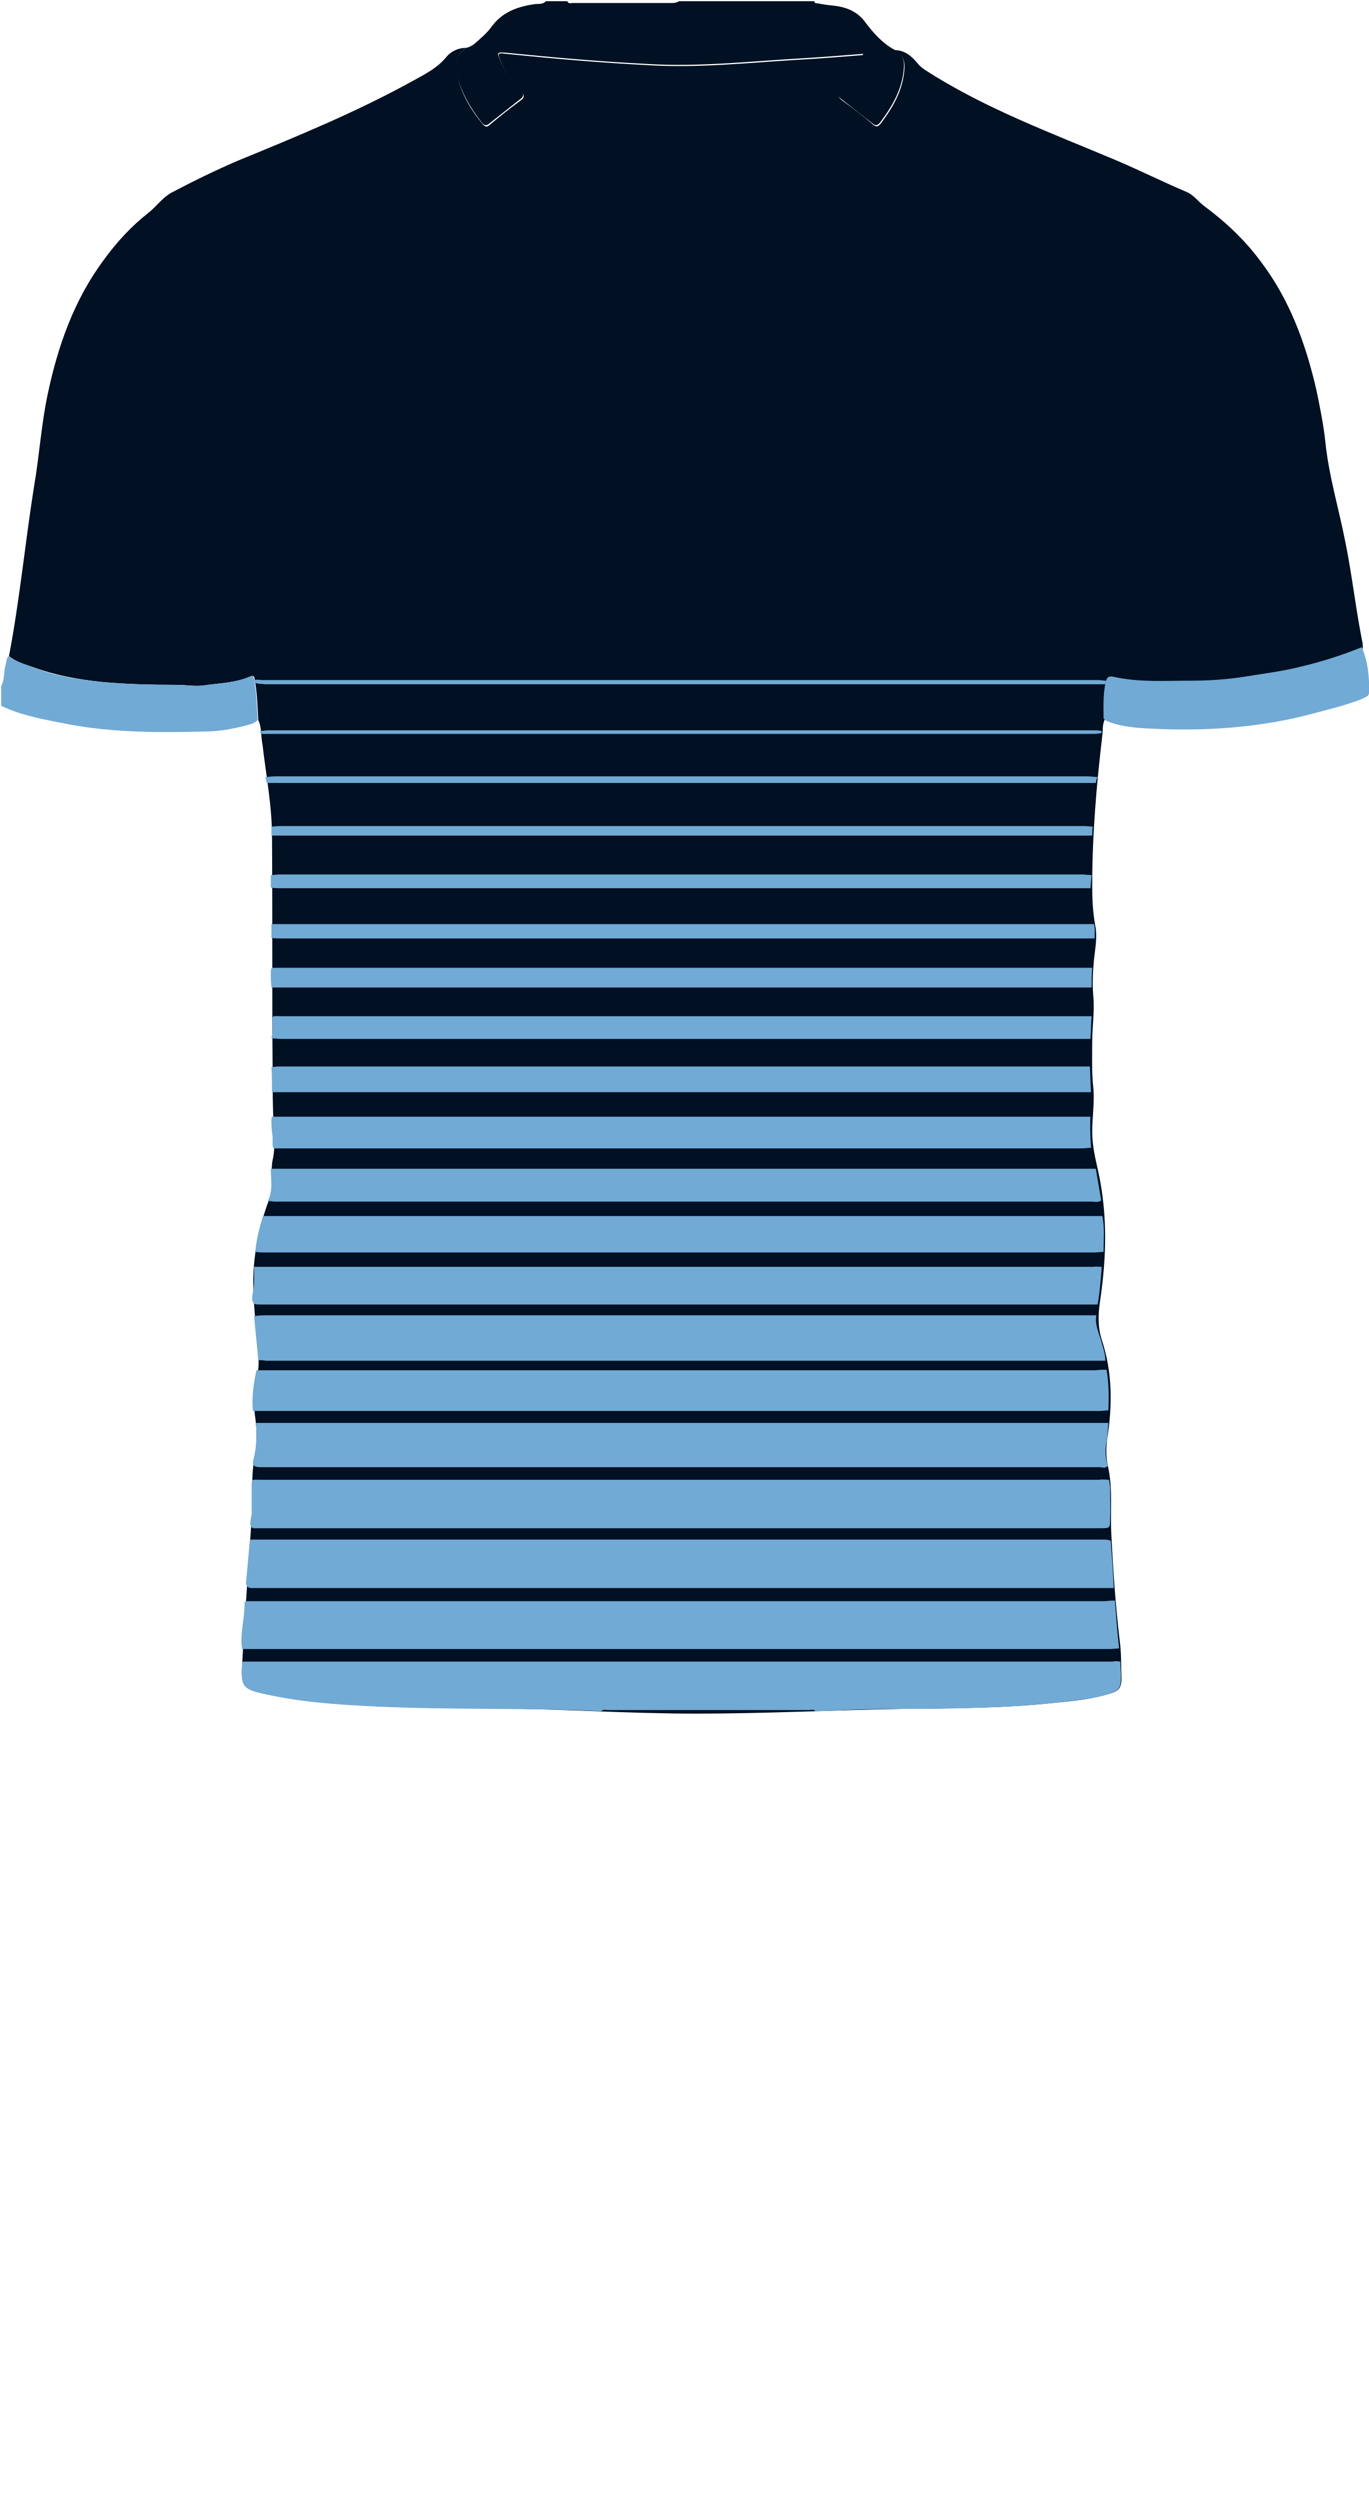 <!--?xml version="1.0" encoding="utf-8"?-->
<!-- Generator: Adobe Illustrator 24.2.3, SVG Export Plug-In . SVG Version: 6.00 Build 0)  -->
<svg version="1.1" id="Camada_1" xmlns="http://www.w3.org/2000/svg" xmlns:xlink="http://www.w3.org/1999/xlink" x="0px" y="0px" viewBox="0 0 229 418" style="enable-background:new 0 0 229 418;" xml:space="preserve">
<style type="text/css">
	.st0{fill:#FD0303;}
	.st1{fill:#F0FE5C;}
	.st2{fill:#6348F5;}
</style>
<g onclick="select(this)" class="" id="gola-primaria" fill="#011023">
	<path d="M78,8c0.5-0.1,1-0.4,1.4-0.7c1-0.9,2-1.7,2.8-2.8c1.8-2.5,4.4-3.4,7.2-3.8c0.6-0.1,1.4,0.1,1.9-0.5
		c1.2,0,2.4,0,3.6,0c0.2,0.5,0.6,0.3,0.9,0.3c5.6,0,11.2,0,16.7,0c0.4,0,0.8-0.1,1.1-0.3c7.5,0,15,0,22.6,0c0.1,0.5,0.5,0.3,0.8,0.4
		c1,0.2,2,0.3,2.9,0.4c2,0.3,3.7,1.1,4.9,2.8c1.3,1.7,2.7,3.3,4.6,4.4c1.3,0.6,1.9,1.5,1.8,3c-0.2,3.6-1.9,6.5-4,9.3
		c-0.5,0.6-0.8,0.5-1.3,0.1c-1.7-1.3-3.3-2.6-5-3.9c-0.8-0.6-0.9-0.9-0.2-1.7c1.6-1.7,2.8-3.6,3.7-6c-3.8,0.3-7.5,0.6-11.1,0.8
		c-8.3,0.5-16.6,1.4-24.9,0.9c-8-0.4-15.9-1.1-23.9-1.9c-1.3-0.1-1.4,0-0.9,1.1c0.8,2,2.1,3.7,3.5,5.2c0.5,0.6,0.6,1-0.1,1.5
		c-1.7,1.3-3.4,2.7-5.1,4c-0.5,0.5-0.9,0.4-1.3-0.1c-1.9-2.4-3.4-5-4.2-8C75.9,10.4,76.3,9.2,78,8z"></path>
</g>
<g onclick="select(this)" class="" id="estampa-primaria" fill="#011023">
	<path d="M43.2,120.4c-0.1-2.3-0.2-4.6-0.6-6.9c-0.1-0.5-0.2-0.6-0.7-0.4c-2.5,1.1-5.2,1.1-7.8,1.5c-1.5,0.2-3-0.1-4.5-0.1
		c-4.2,0-8.5-0.1-12.7-0.5c-3.8-0.4-7.6-1.1-11.2-2.4c-1.4-0.5-3-0.9-4.2-1.9c1.8-9.4,2.7-19,4.2-28.4c0.9-5.2,1.2-10.4,2.3-15.5
		c1.7-8,4.4-15.7,9.4-22.4c2.1-2.9,4.6-5.6,7.4-7.8c1.4-1.1,2.4-2.6,3.9-3.4c3.6-1.9,7.3-3.7,11-5.3c10-4.1,20-8.2,29.4-13.4
		c2-1.1,4-2.1,5.5-3.9c0.8-1,2-1.6,3.4-1.6c-1.7,1.2-2.1,2.5-1.5,4.7c0.7,3,2.2,5.6,4.2,8c0.5,0.6,0.8,0.6,1.3,0.1
		c1.7-1.4,3.3-2.7,5.1-4c0.7-0.5,0.6-0.9,0.1-1.5c-1.5-1.6-2.7-3.2-3.5-5.2c-0.5-1.2-0.4-1.3,0.9-1.1c7.9,0.8,15.9,1.5,23.9,1.9
		c8.3,0.5,16.6-0.4,24.9-0.9c3.7-0.2,7.3-0.5,11.1-0.8c-0.9,2.3-2.1,4.2-3.7,6c-0.7,0.8-0.6,1.1,0.2,1.7c1.7,1.2,3.4,2.5,5,3.9
		c0.5,0.4,0.8,0.5,1.3-0.1c2.1-2.8,3.8-5.7,4-9.3c0.1-1.5-0.5-2.4-1.8-3c1.8-0.1,3,1,4,2.2c0.3,0.4,0.7,0.7,1.1,1
		c10,6.5,21.2,10.6,32.1,15.2c4,1.7,7.8,3.6,11.8,5.3c1.2,0.5,1.9,1.6,3,2.4c3.5,2.6,6.7,5.6,9.3,9.1c4.9,6.4,7.6,13.8,9.4,21.6
		c0.6,2.9,1.2,5.8,1.5,8.7c0.6,5.8,2.3,11.3,3.4,17c1.1,5.5,1.7,11,2.8,16.5c0.1,0.3,0,0.6,0.1,1c-3.3,1.3-6.6,2.4-10,3.2
		c-3.1,0.7-6.3,1.1-9.4,1.7c-3,0.5-6.1,0.7-9.2,0.7c-4.2,0-8.5,0.3-12.7-0.6c-1.2-0.3-1.4,0.1-1.6,1.1c-0.4,1.9-0.3,3.9-0.3,5.8
		c-0.4,0.8-0.3,1.7-0.4,2.6c-1,8.4-1.7,16.8-1.7,25.2c0,2.2,0.1,4.4,0.5,6.6c0.4,1.9,0,3.8-0.2,5.7c-0.2,2.1-0.3,4.2-0.1,6.3
		c0.2,2.5-0.2,5-0.2,7.5c0,2.6-0.1,5.2,0.2,7.8c0.2,2.4-0.2,4.8-0.2,7.2c0,2.3,0.5,4.4,1,6.6c1.6,7.3,1.4,14.5,0.3,21.8
		c-0.3,2.1-0.4,4.2,0.3,6.4c1.8,5.4,1.8,11,0.9,16.6c-0.2,1.5-0.2,2.9,0.1,4.4c0.9,3.8,0.4,7.7,0.6,11.6c0.3,5.9,0.7,11.8,1.4,17.7
		c0.3,2,0.2,4.1,0.3,6.2c0,1.7-0.4,2.2-2.1,2.7c-3,0.9-6.1,1.2-9.2,1.5c-8.3,0.9-16.7,0.9-25,1c-11.6,0.2-23.2,0.8-34.8,0.8
		c-11.5,0-23-0.8-34.5-0.9c-8.4,0-16.7-0.1-25.1-0.7c-4.2-0.3-8.4-0.8-12.6-1.7c-3.6-0.8-4-1.2-3.8-4.8c0.4-7.7,1-15.4,1.5-23.1
		c0.1-2,0.3-4,0.2-6c0-1.9,0-3.8,0.4-5.6c0.4-2.2,0.4-4.4,0.1-6.7c-0.4-2.5-0.1-5,0.4-7.5c0.2-1,0.2-2,0.1-3.1
		c-0.3-4.5-1-9.1-0.8-13.6c0.2-4.3,1.2-8.5,2.7-12.5c0.4-1,0.6-2,0.5-3.1c-0.2-1.2-0.2-2.5,0.1-3.7c0.3-1.7,0.2-3.3,0.1-5
		c-0.2-3.3-0.2-6.6-0.2-9.9c-0.1-12.9,0-25.8-0.1-38.7c0-5.2-1-10.3-1.6-15.5C43.6,122.9,43.8,121.6,43.2,120.4z"></path>
</g>
<g onclick="select(this)" class="" id="detalhe-punho" fill="#71aad4">
	<path d="M0.2,114.7c0.6-1.1,0.4-2.3,0.7-3.4c0.2-0.5,0.1-1.1,0.5-1.6c1.2,1,2.8,1.3,4.2,1.9c3.6,1.4,7.4,2,11.2,2.4
		c4.2,0.4,8.4,0.5,12.7,0.5c1.5,0,3.1,0.3,4.5,0.1c2.6-0.4,5.3-0.4,7.8-1.5c0.5-0.2,0.6-0.1,0.7,0.4c0.4,2.3,0.5,4.6,0.6,6.9
		c-0.6,0.6-1.3,0.7-2,0.9c-2.3,0.6-4.5,1-6.9,1c-7.6,0.2-15.2,0.2-22.7-1.2c-3-0.6-6-1.1-8.9-2.1c-0.8-0.3-1.6-0.6-2.4-1
		C0.2,116.9,0.2,115.8,0.2,114.7z"></path>
	<path d="M184.6,120.1c0-2-0.1-3.9,0.3-5.8c0.2-1,0.4-1.4,1.6-1.1c4.2,0.9,8.4,0.6,12.7,0.6c3.1,0,6.1-0.2,9.2-0.7
		c3.1-0.5,6.3-0.9,9.4-1.7c3.4-0.8,6.8-1.9,10-3.2c1,2.4,1.3,5,1.2,7.6c0,0.7-0.8,0.8-1.3,1.1c-2.5,1-5.1,1.6-7.7,2.3
		c-9.1,2.5-18.5,3.1-27.9,2.6c-2-0.1-4.1-0.3-6-0.9C185.5,120.7,185,120.6,184.6,120.1z"></path>
</g>
<path d="M44.9,162.4c0,0.4,0,0.9,0,1.4C44.9,163.3,44.9,162.9,44.9,162.4z"></path>
<path d="M45.4,189.9c0,0.5,0,1,0,1.4C45.4,190.9,45.4,190.4,45.4,189.9z"></path>
<path d="M45.2,187.1c0,0.1,0,0.3,0,0.4C45.2,187.4,45.2,187.3,45.2,187.1z"></path>
<g onclick="select(this)" class="" id="estampa-secundaria" fill="#71aad4">
	<path d="M186.5,267.6c0.2,2.7,0.4,5.4,0.7,8c-0.5,0-1,0.1-1.6,0.1c-47.8,0-95.6,0-143.5,0c-0.5,0-1,0-1.6,0
		c-0.4-2.5,0.4-4.9,0.4-7.3c0-0.2,0-0.5,0.1-0.7c0.5,0,1,0,1.6,0c47.5,0,95,0,142.4,0C185.5,267.6,186,267.6,186.5,267.6z"></path>
	<path d="M41.2,264.1c0.2-2.2,0.4-4.5,0.6-6.7c0.4,0,0.7,0,1.1,0c47.2,0,94.4,0,141.6,0c0.4,0,0.9,0,1.3,0.2
		c0.2,2.6,0.4,5.3,0.5,7.9c-0.3,0-0.6,0-0.8,0c-47.7,0-95.3,0-142.9,0C41.4,265.6,41,265.2,41.2,264.1z"></path>
	<path d="M185.5,247.4c0.1,0.4,0.1,0.8,0.2,1.2c0,1.8,0.1,3.5,0,5.3c0,1.6,0,1.6-1.7,1.6c-46.9,0-93.7,0-140.6,0
		c-0.2,0-0.3,0-0.5,0c-0.9,0.1-1.1-0.3-1-1.1c0-0.4,0.1-0.7,0.2-1.1c0-1.4,0-2.8,0-4.2c0-2-0.2-1.7,1.7-1.7c46.7,0,93.4,0,140.1,0
		C184.4,247.3,184.9,247.4,185.5,247.4z"></path>
	<path d="M187.4,277.8c0,0.9,0.1,1.8,0.1,2.6c0,1.8-0.3,2.2-2,2.8c-2.1,0.7-4.3,0.9-6.5,1.2c-7.9,1-15.8,1.2-23.8,1.3
		c-4.6,0-9.2,0-13.8,0.2c-1.7,0.1-3.3,0.2-5,0.2c-0.3-0.4-0.7-0.2-1.1-0.2c-11.2,0-22.4,0-33.6,0c-0.4,0-0.8-0.2-1.1,0.2
		c-12.6-0.6-25.3-0.2-37.9-0.8c-6.2-0.3-12.4-0.7-18.5-2.1c-3.7-0.9-3.9-1.1-3.7-5.4c0.5,0,1,0,1.4,0c48,0,96.1,0,144.2,0
		C186.4,277.7,186.9,277.7,187.4,277.8z"></path>
	<path d="M43.2,227.4c-0.2-2.5-0.5-5-0.7-7.4c0.6,0,1.1-0.1,1.7-0.1c45.8,0,91.7,0,137.5,0c0.6,0,1.1,0,1.7,0
		c-0.3,1.5,0.4,2.9,0.8,4.3c0.3,1.1,0.7,2.1,0.7,3.3c-0.3,0-0.6,0-1,0c-46.5,0-93,0-139.4,0C44,227.4,43.6,227.4,43.2,227.4z"></path>
	<path d="M42.4,244c0.5-2,0.6-4,0.4-6.1c0.5,0,1,0,1.6,0c46.5,0,93,0,139.4,0c0.5,0,1,0,1.6,0c-0.1,1-0.1,2.1-0.3,3.1
		c-0.3,1.4-0.2,2.7,0.2,4c-0.3,0.6-0.9,0.3-1.3,0.3c-46.8,0-93.5,0-140.3,0C42.5,245.3,42.1,245,42.4,244z"></path>
	<path d="M185.1,229c0.4,2.3,0.4,4.6,0.3,6.8c-0.5,0-1,0.1-1.6,0.1c-46.6,0-93.2,0-139.9,0c-0.5,0-1,0-1.6,0
		c-0.2-2.3,0.1-4.6,0.6-6.8c0.6,0,1.2,0,1.8,0c46.2,0,92.4,0,138.5,0C184,229,184.6,229,185.1,229z"></path>
	<path d="M184.3,211.8c-0.2,2.1-0.3,4.2-0.7,6.3c-0.4,0-0.8,0-1.2,0c-46.3,0-92.5,0-138.7,0c-0.4,0-0.8,0-1.2-0.1
		c-0.5-0.6-0.3-1.3-0.2-1.9c0.3-1.4,0.2-2.9,0.2-4.3c0.4,0,0.9,0,1.3,0c46.3,0,92.7,0,139.1,0C183.3,211.7,183.8,211.8,184.3,211.8z
		"></path>
	<path d="M184.4,203.3c0.4,2,0.2,4,0.2,6c-0.5,0-1,0.1-1.6,0.1c-46.2,0-92.5,0-138.7,0c-0.5,0-1,0-1.6-0.1
		c0.2-2.1,0.7-4.1,1.3-6c46.2,0,92.3,0,138.5,0C183.2,203.3,183.8,203.3,184.4,203.3z"></path>
	<path d="M44.8,200.8c0.9-1.8,0.5-3.6,0.5-5.4c0.5,0,1,0,1.6,0c45,0,90,0,135,0c0.5,0,1,0,1.4,0
		c0.3,1.8,0.6,3.5,0.9,5.3c-0.5,0.4-1,0.2-1.5,0.2c-45.5,0-91,0-136.6,0C45.7,200.9,45.3,200.8,44.8,200.8z"></path>
	<path d="M45.4,187.1c0-0.1,0.1-0.3,0.1-0.4c0.3,0,0.6,0,0.8,0c45,0,90.1,0,135.1,0c0.3,0,0.6,0,1,0
		c-0.1,1.7,0,3.5,0.1,5.2c-0.5,0-1,0.1-1.6,0.1c-44.6,0-89.2,0-133.8,0c-0.5,0-1,0-1.4,0c0-0.2-0.1-0.4-0.1-0.5c0-0.5,0-1,0-1.4
		c-0.1-0.8-0.2-1.6-0.2-2.4C45.4,187.4,45.4,187.3,45.4,187.1z"></path>
	<path d="M45.4,178.4c0.4,0,0.8-0.1,1.2-0.1c45,0,90,0,134.9,0c0.3,0,0.6,0,0.8,0c0.1,1.4,0.1,2.9,0.2,4.3
		c-0.4,0-0.8,0-1.2,0c-44.9,0-89.8,0-134.6,0c-0.4,0-0.8,0-1.2,0C45.5,181.2,45.5,179.8,45.4,178.4z"></path>
	<path d="M182.4,173.7c-0.5,0-1,0-1.6,0c-44.6,0-89.2,0-133.7,0c-0.6,0-1.1-0.1-1.7-0.1c0.3-1.2,0.1-2.4,0.2-3.6
		c0.4-0.2,0.9-0.1,1.3-0.1c44.9,0,89.7,0,134.6,0c0.4,0,0.7,0,1.1,0C182.5,171.2,182.5,172.4,182.4,173.7z"></path>
	<path d="M182.6,165.1c-0.4,0-0.9,0-1.3,0c-44.9,0-89.8,0-134.7,0c-0.4,0-0.8,0-1.2,0c0-0.5-0.1-0.9-0.1-1.4
		c0-0.4,0-0.9,0-1.4c0-0.1,0.1-0.3,0.1-0.5c0.3,0,0.6,0,0.8,0c45.2,0,90.4,0,135.5,0c0.3,0,0.6,0,1,0
		C182.6,163,182.6,164.1,182.6,165.1z"></path>
	<path d="M183.1,156.9c-0.5,0-1,0-1.4,0c-44.9,0-89.8,0-134.7,0c-0.5,0-1,0-1.6-0.1c0-0.8,0-1.5,0-2.3
		c0.3,0,0.6,0,0.8,0c45.6,0,91.2,0,136.8,0C183.2,155.3,183.1,156.1,183.1,156.9z"></path>
	<path d="M182.4,148.5c-0.5,0-1,0-1.4,0c-44.7,0-89.4,0-134.1,0c-0.5,0-1,0-1.6-0.1c0-0.7,0-1.4,0-2.1
		c0.5,0,1-0.1,1.6-0.1c44.7,0,89.4,0,134.1,0c0.5,0,1,0.1,1.6,0.1C182.5,147.1,182.5,147.8,182.4,148.5z"></path>
	<path d="M182.7,139.7c-0.4,0-0.7,0-1.1,0c-45,0-90,0-135,0c-0.4,0-0.8,0-1.2,0c0-0.5,0-1,0-1.5c0.5,0,1-0.1,1.4-0.1
		c44.9,0,89.7,0,134.6,0c0.5,0,0.9,0.1,1.4,0.1C182.7,138.7,182.7,139.2,182.7,139.7z"></path>
	<path d="M183.3,130.9c-0.4,0-0.7,0-1.1,0c-45.6,0-91.2,0-136.8,0c-0.3,0-0.6,0-0.8,0c-0.1-0.3-0.1-0.6-0.2-1
		c0.5,0,1-0.1,1.6-0.1c45.3,0,90.7,0,136,0c0.5,0,1,0.1,1.6,0.1C183.4,130.2,183.4,130.5,183.3,130.9z"></path>
	<path d="M184.2,122.6c-0.4,0-0.8,0.1-1.2,0.1c-46.1,0-92.2,0-138.3,0c-0.4,0-0.7,0-1.1,0c0-0.2-0.1-0.3-0.1-0.5
		c0.5,0,1-0.1,1.4-0.1c46,0,91.9,0,137.9,0c0.5,0,1,0,1.4,0.1C184.3,122.3,184.3,122.4,184.2,122.6z"></path>
	<path d="M42.6,114.1c0-0.1,0-0.2-0.1-0.3c0.4-0.3,0.9-0.1,1.3-0.1c46.6,0,93.2,0,139.9,0c0.4,0,0.9,0.1,1.3,0.1
		c0,0.2-0.1,0.4-0.1,0.6c-0.4,0-0.8,0-1.2,0c-46.5,0-93,0-139.4,0C43.7,114.3,43.1,114.4,42.6,114.1z"></path>
</g>
</svg>
